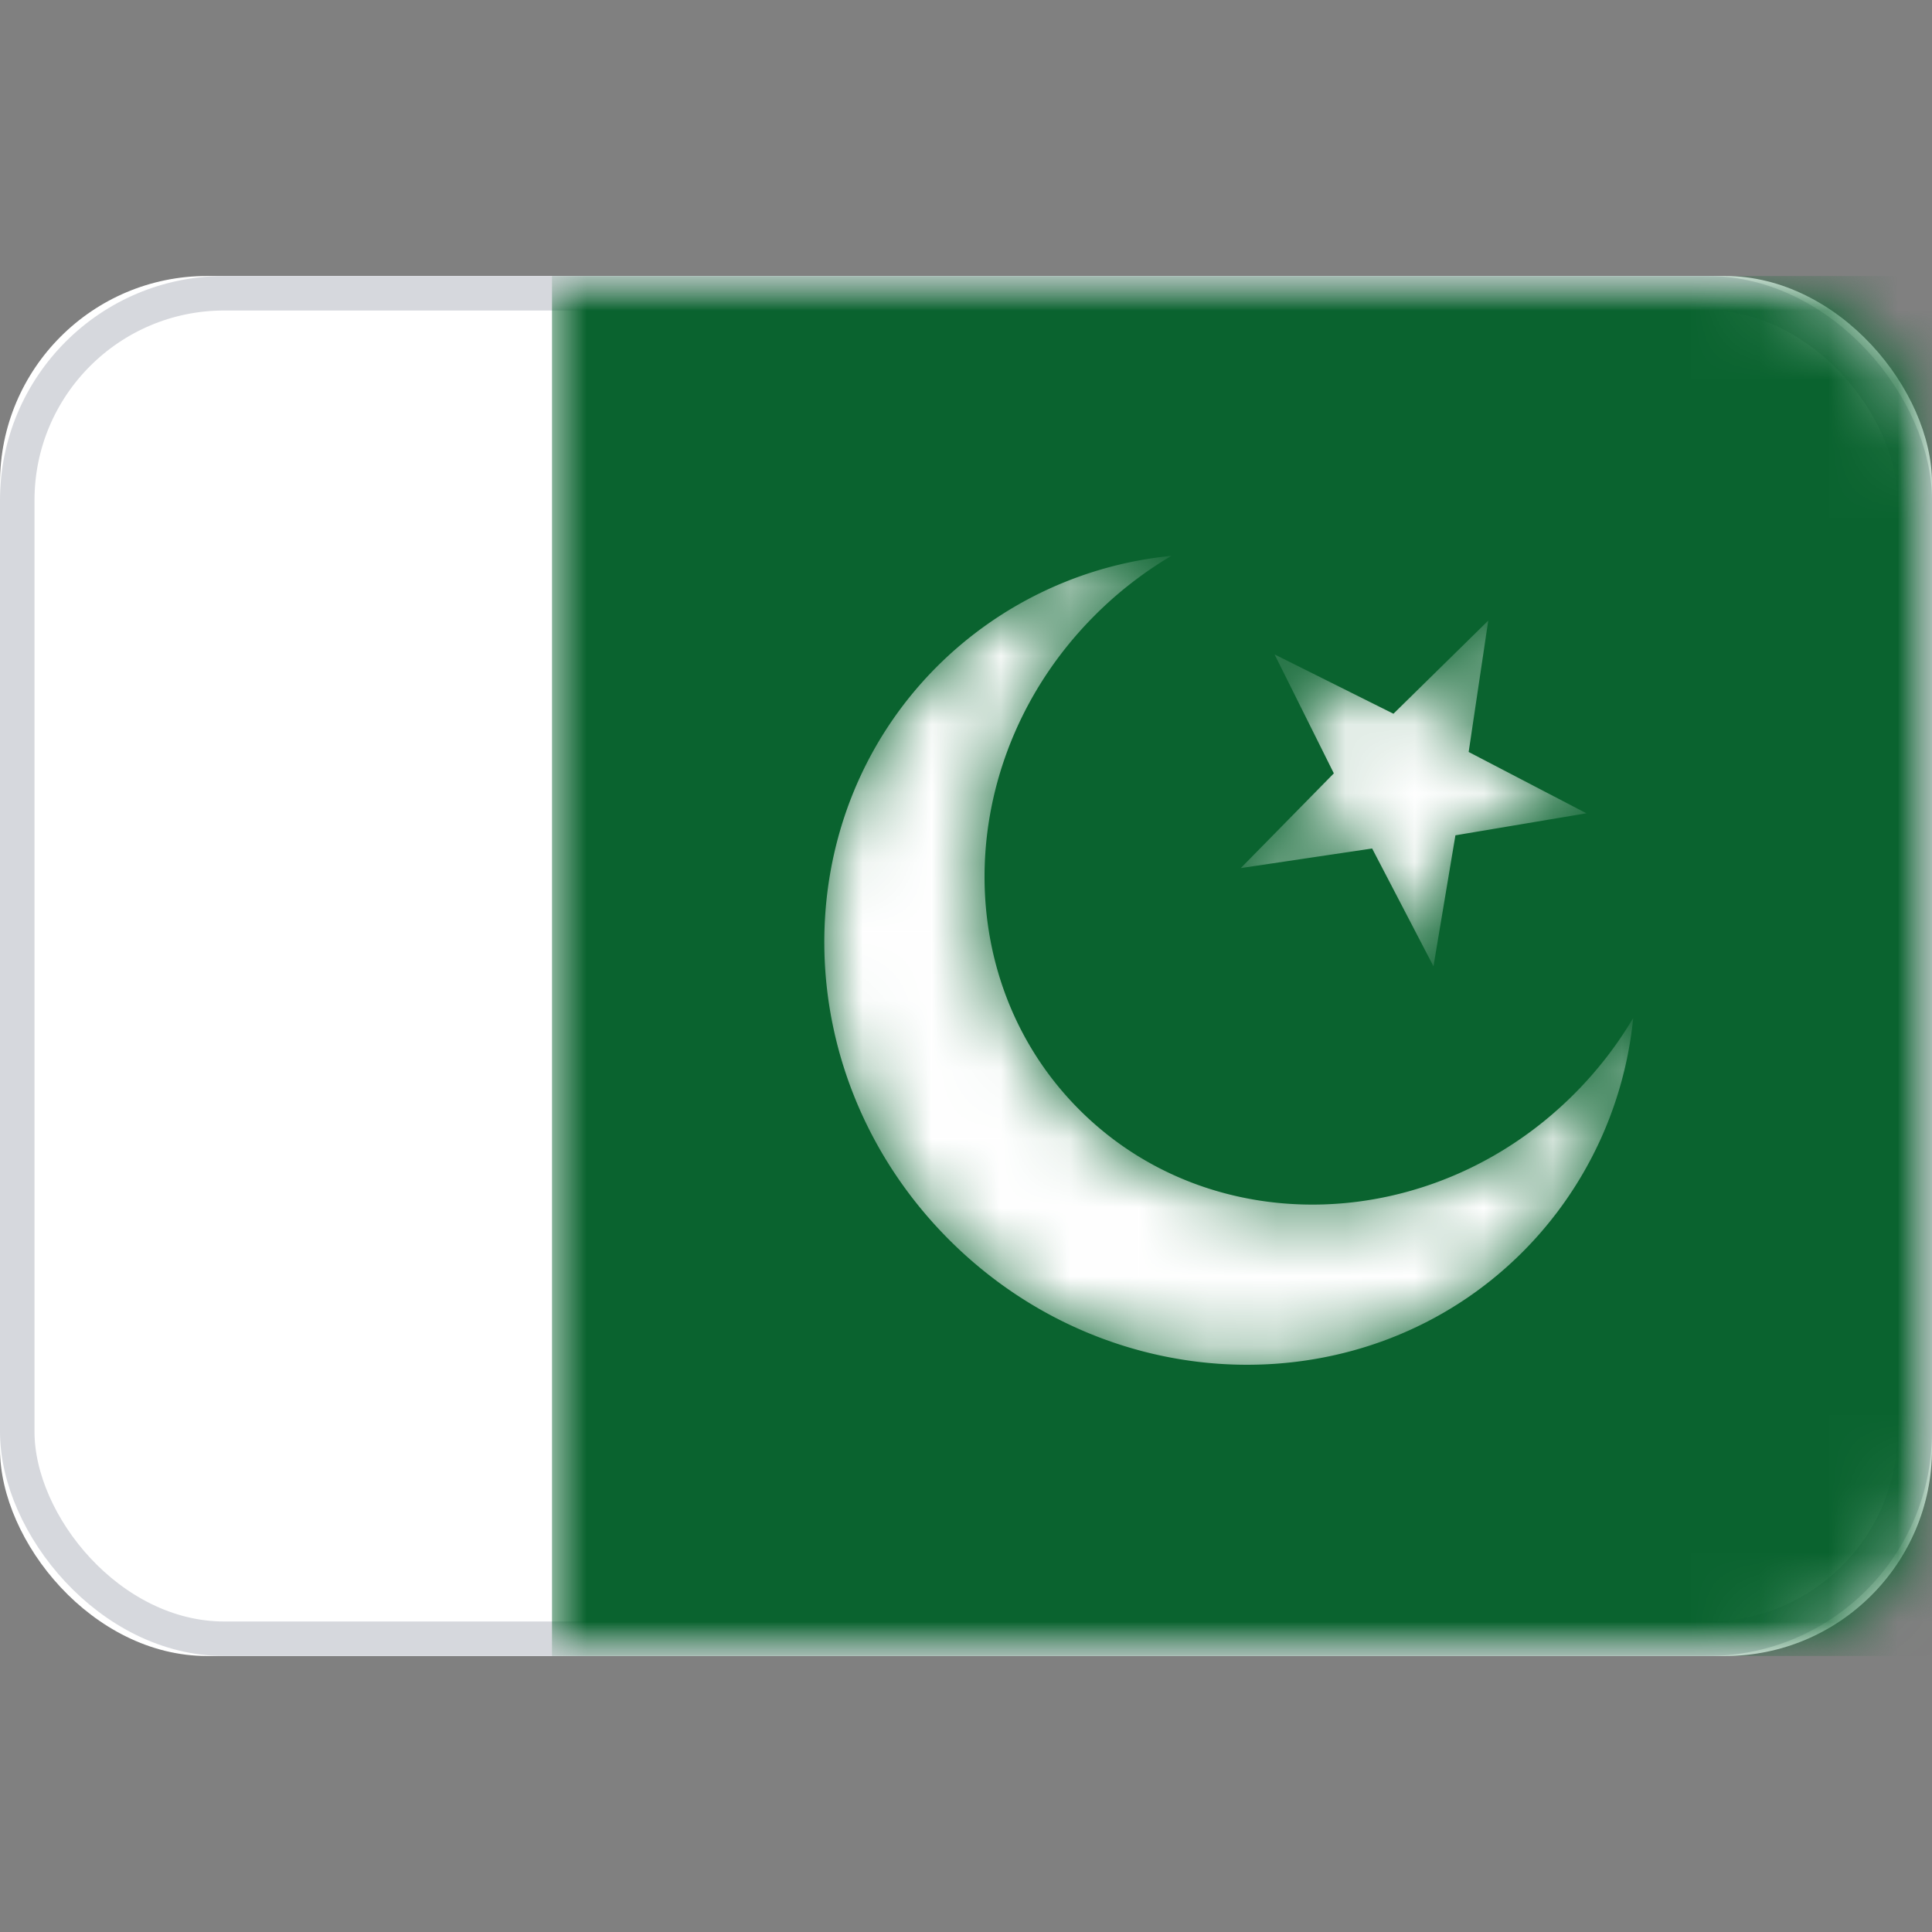 <svg xmlns="http://www.w3.org/2000/svg" fill="none" viewBox="0 0 28 28" focusable="false"><rect x="0" y="0" width="28" height="28" fill="#808080" stroke="none"/><path fill="none" d="M0 0h28v28H0z"/><rect width="28" height="20" y="4" fill="#FFF" rx="3"/><rect width="27.5" height="19.5" x=".25" y="4.25" stroke="#D6D8DD" stroke-width=".5" rx="3"/><mask id="Pakistan_svg__a" width="28" height="20" x="0" y="4" mask-type="alpha" maskUnits="userSpaceOnUse"><rect width="28" height="20" y="4" fill="#FFF" rx="3"/><rect width="27.5" height="19.5" x=".25" y="4.25" stroke="#F5F5F5" stroke-width=".5" rx="3"/></mask><g mask="url(#Pakistan_svg__a)"><mask id="Pakistan_svg__b" fill="#fff"><path fill-rule="evenodd" d="M8 24h20V4H8z" clip-rule="evenodd"/></mask><path fill="#0A632F" fill-rule="evenodd" d="M8 24h20V4H8z" clip-rule="evenodd" mask="url(#Pakistan_svg__b)"/></g><g mask="url(#Pakistan_svg__a)"><mask id="Pakistan_svg__c" fill="#fff"><path fill-rule="evenodd" d="M23.67 14.75a5.58 5.58 0 0 1-1.604 3.395c-2.245 2.246-5.965 2.167-8.309-.176s-2.422-6.063-.176-8.31a5.58 5.58 0 0 1 3.395-1.603 5.6 5.6 0 0 0-1.107.86c-2.042 2.041-2.143 5.25-.226 7.167 1.917 1.918 5.126 1.817 7.168-.225.34-.34.627-.713.86-1.107m-2.896-.747.318-1.898 1.899-.319-1.707-.889.284-1.904-1.374 1.35-1.723-.86.859 1.724-1.349 1.373 1.904-.284z" clip-rule="evenodd"/></mask><path fill="#FFF" fill-rule="evenodd" d="M23.67 14.75a5.58 5.58 0 0 1-1.604 3.395c-2.245 2.246-5.965 2.167-8.309-.176s-2.422-6.063-.176-8.31a5.58 5.58 0 0 1 3.395-1.603 5.6 5.6 0 0 0-1.107.86c-2.042 2.041-2.143 5.25-.226 7.167 1.917 1.918 5.126 1.817 7.168-.225.34-.34.627-.713.86-1.107m-2.896-.747.318-1.898 1.899-.319-1.707-.889.284-1.904-1.374 1.35-1.723-.86.859 1.724-1.349 1.373 1.904-.284z" clip-rule="evenodd" mask="url(#Pakistan_svg__c)"/></g></svg>